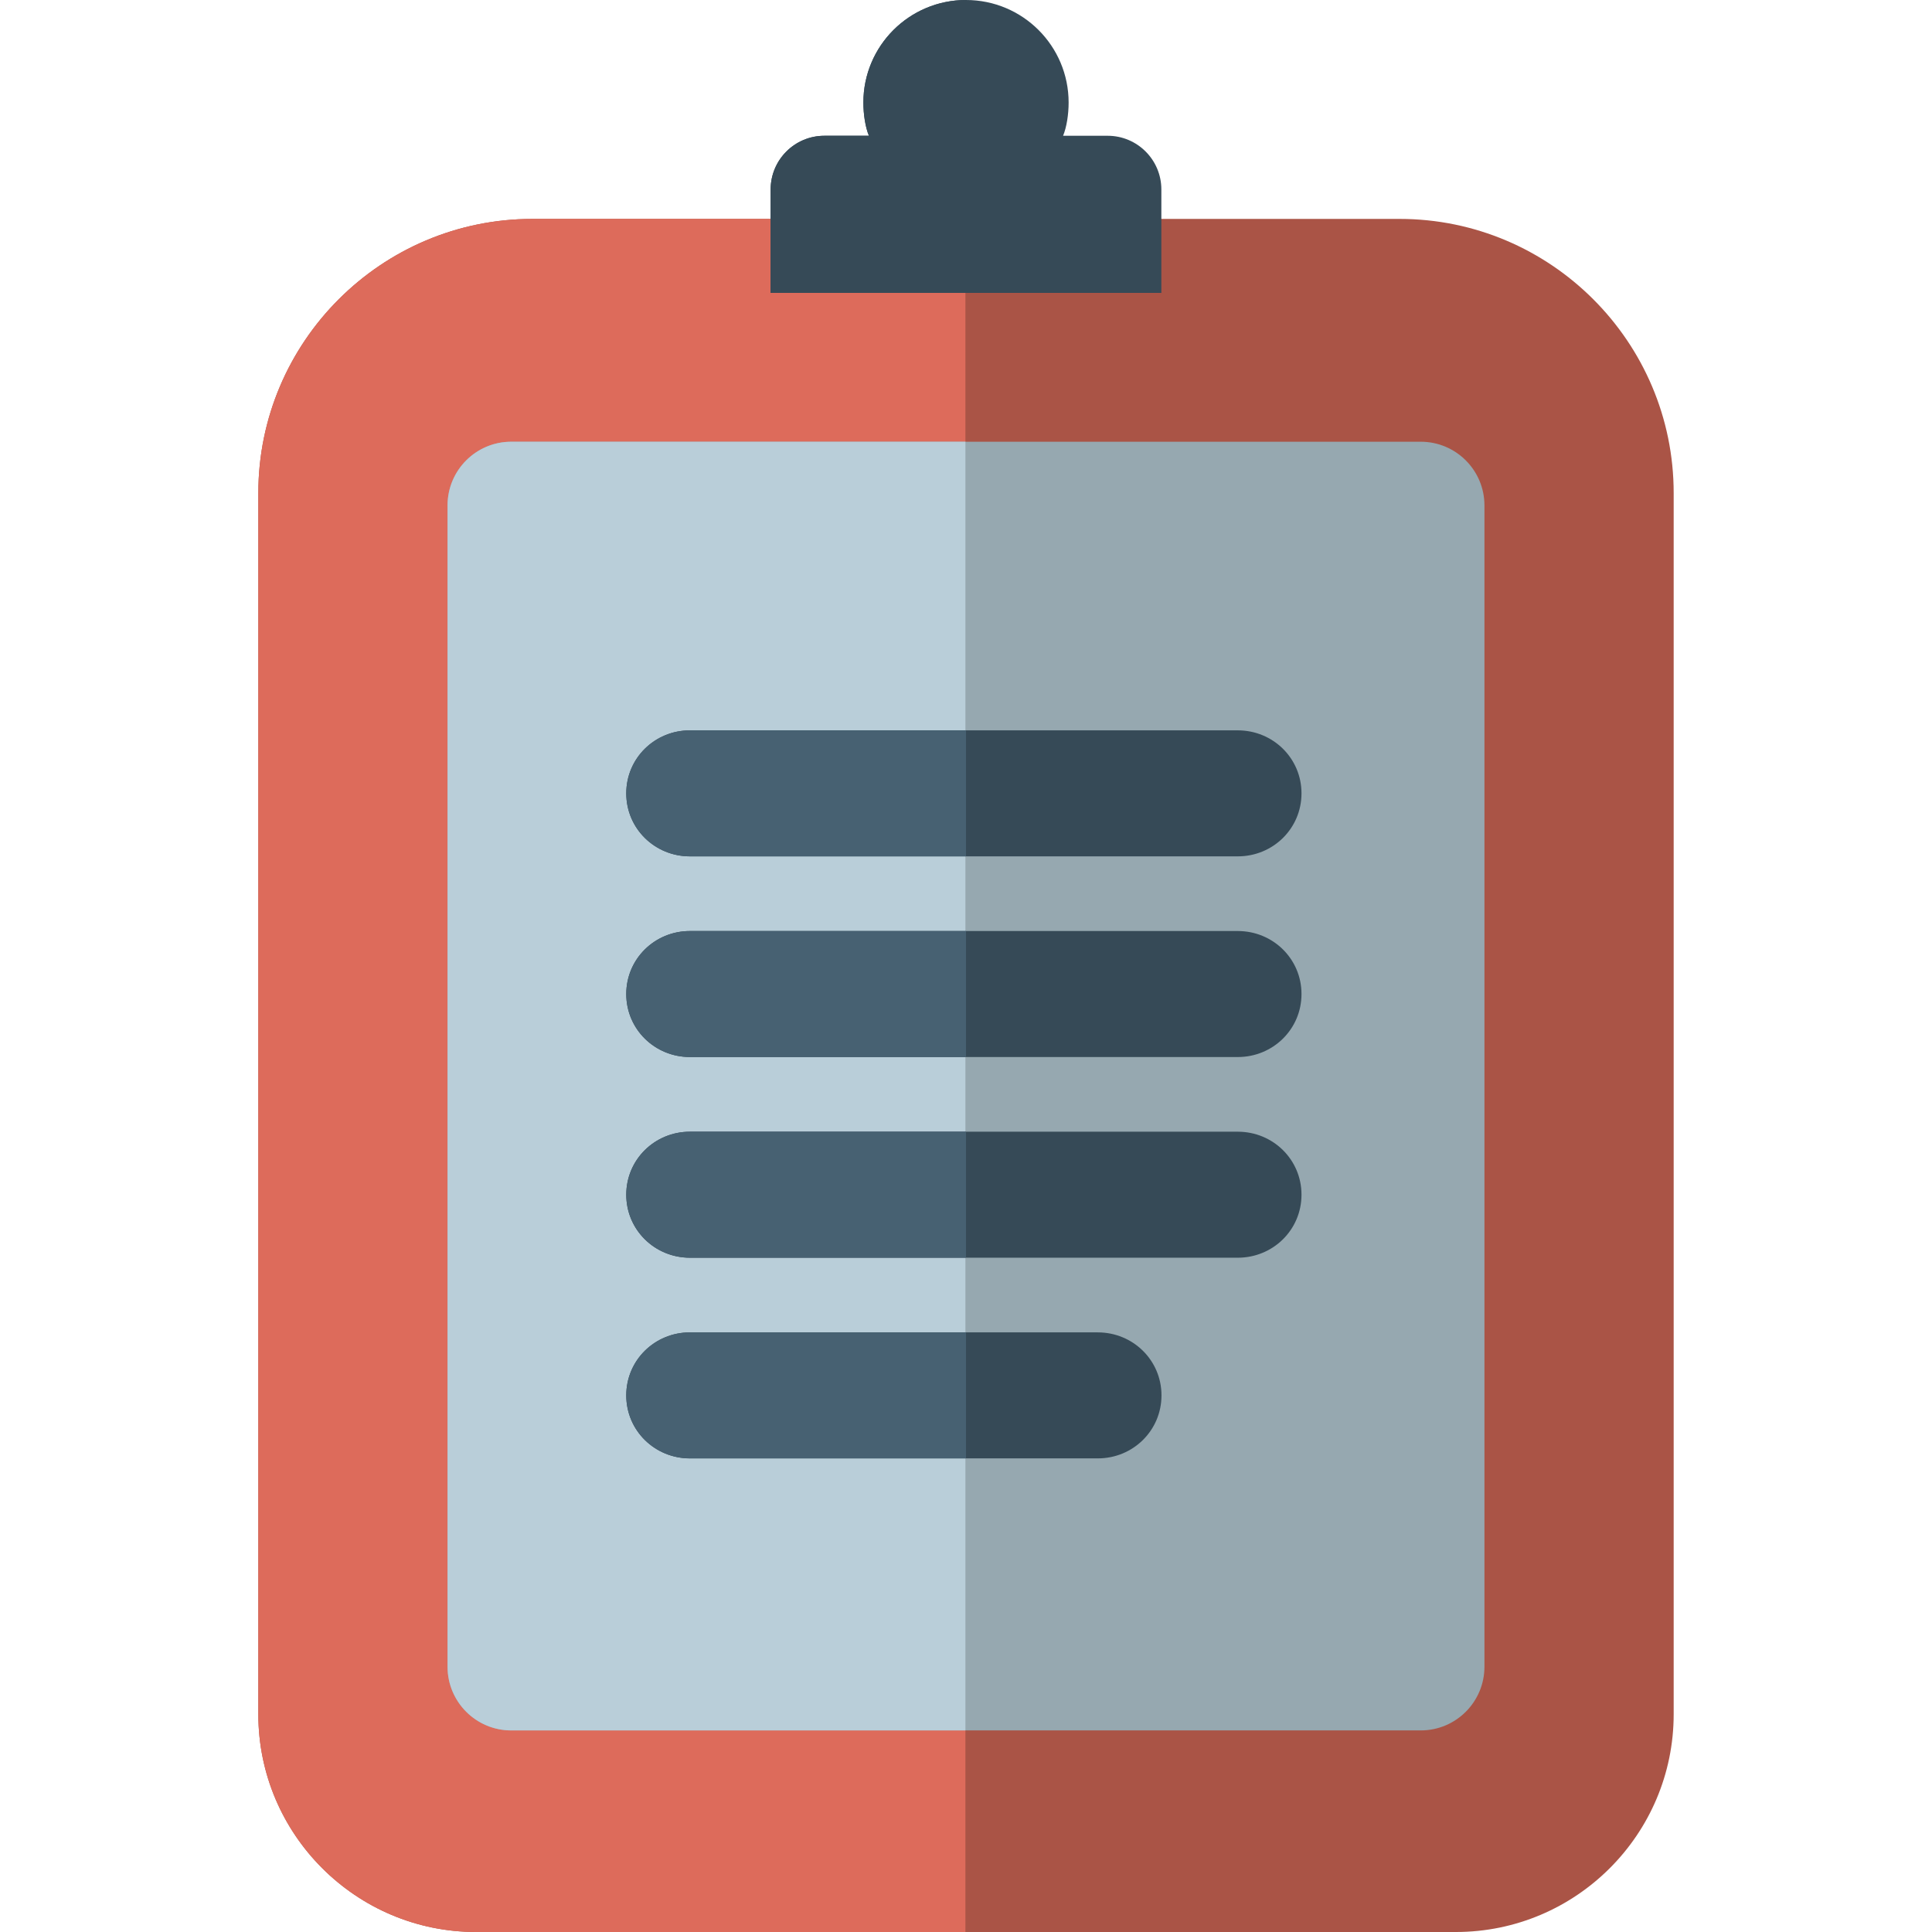 <?xml version="1.0" encoding="iso-8859-1"?>
<!-- Generator: Adobe Illustrator 19.0.0, SVG Export Plug-In . SVG Version: 6.00 Build 0)  -->
<svg version="1.1" id="Layer_1" xmlns="http://www.w3.org/2000/svg" xmlns:xlink="http://www.w3.org/1999/xlink" x="0px" y="0px"
	 viewBox="0 0 512 512" style="enable-background:new 0 0 512 512;" xml:space="preserve">
<path style="fill:#AA5446;" d="M385.833,512H126.168c-31.821,0-57.709-25.888-57.709-57.709V130.663
	c0-40.059,32.59-72.65,72.65-72.65h229.783c40.059,0,72.65,32.59,72.65,72.65v323.628C443.543,486.112,417.653,512,385.833,512z"/>
<path style="fill:#DD6B5B;" d="M255.845,58.014H141.108c-40.059,0-72.65,32.59-72.65,72.65v323.628
	c0,31.821,25.888,57.709,57.709,57.709h129.677L255.845,58.014L255.845,58.014z"/>
<path style="fill:#96A8B0;" d="M376.514,458.579H135.487c-9.323,0-16.882-7.558-16.882-16.882V133.944
	c0-9.323,7.558-16.882,16.882-16.882h241.026c9.323,0,16.882,7.558,16.882,16.882v307.752
	C393.395,451.021,385.837,458.579,376.514,458.579z"/>
<path style="fill:#B9CED9;" d="M255.845,458.579H135.487c-9.323,0-16.882-7.558-16.882-16.882V133.944
	c0-9.323,7.558-16.882,16.882-16.882h120.358V458.579z"/>
<path style="fill:#364A57;" d="M328.029,226.944H182.847c-9.323,0-16.882-7.374-16.882-16.697c0-9.323,7.558-16.696,16.882-16.696
	H328.03c9.323,0,16.882,7.374,16.882,16.696C344.912,219.57,337.353,226.944,328.029,226.944z"/>
<path style="fill:#476172;" d="M256,226.944h-73.154c-9.323,0-16.882-7.374-16.882-16.697c0-9.323,7.558-16.696,16.882-16.696H256
	V226.944z"/>
<path style="fill:#364A57;" d="M328.029,280.125H182.847c-9.323,0-16.882-7.374-16.882-16.696c0-9.323,7.558-16.697,16.882-16.697
	H328.03c9.323,0,16.882,7.374,16.882,16.697C344.912,272.752,337.353,280.125,328.029,280.125z"/>
<path style="fill:#476172;" d="M256,280.125h-73.154c-9.323,0-16.882-7.374-16.882-16.696c0-9.323,7.558-16.697,16.882-16.697H256
	V280.125z"/>
<path style="fill:#364A57;" d="M328.029,333.307H182.847c-9.323,0-16.882-7.374-16.882-16.697s7.558-16.697,16.882-16.697H328.03
	c9.323,0,16.882,7.374,16.882,16.697S337.353,333.307,328.029,333.307z"/>
<path style="fill:#476172;" d="M256,333.307h-73.154c-9.323,0-16.882-7.374-16.882-16.697s7.558-16.697,16.882-16.697H256V333.307z"
	/>
<path style="fill:#364A57;" d="M290.925,386.488h-108.08c-9.323,0-16.882-7.374-16.882-16.697c0-9.323,7.558-16.696,16.882-16.696
	h108.08c9.323,0,16.882,7.374,16.882,16.696C307.807,379.116,300.249,386.488,290.925,386.488z"/>
<path style="fill:#476172;" d="M256,386.488h-73.154c-9.323,0-16.882-7.374-16.882-16.697c0-9.323,7.558-16.696,16.882-16.696H256
	V386.488z"/>
<g>
	<path style="fill:#364A57;" d="M281.725,35.983c0.949-2.251,1.472-5.709,1.472-8.798C283.197,12.165,271.021,0,256.001,0
		c-15.021,0-27.197,12.159-27.197,27.178c0,3.089,0.522,6.554,1.472,8.805h-11.815c-7.86,0-14.232,6.372-14.232,14.232v27.411
		h103.542V50.213c0-7.86-6.372-14.232-14.232-14.232h-11.815V35.983z"/>
	<path style="fill:#364A57;" d="M256,0c-15.019,0-27.195,12.159-27.195,27.178c0,3.089,0.522,6.554,1.472,8.805h-11.815
		c-7.86,0-14.232,6.372-14.232,14.232v27.411H256L256,0L256,0z"/>
</g>
<g>
</g>
<g>
</g>
<g>
</g>
<g>
</g>
<g>
</g>
<g>
</g>
<g>
</g>
<g>
</g>
<g>
</g>
<g>
</g>
<g>
</g>
<g>
</g>
<g>
</g>
<g>
</g>
<g>
</g>
</svg>
